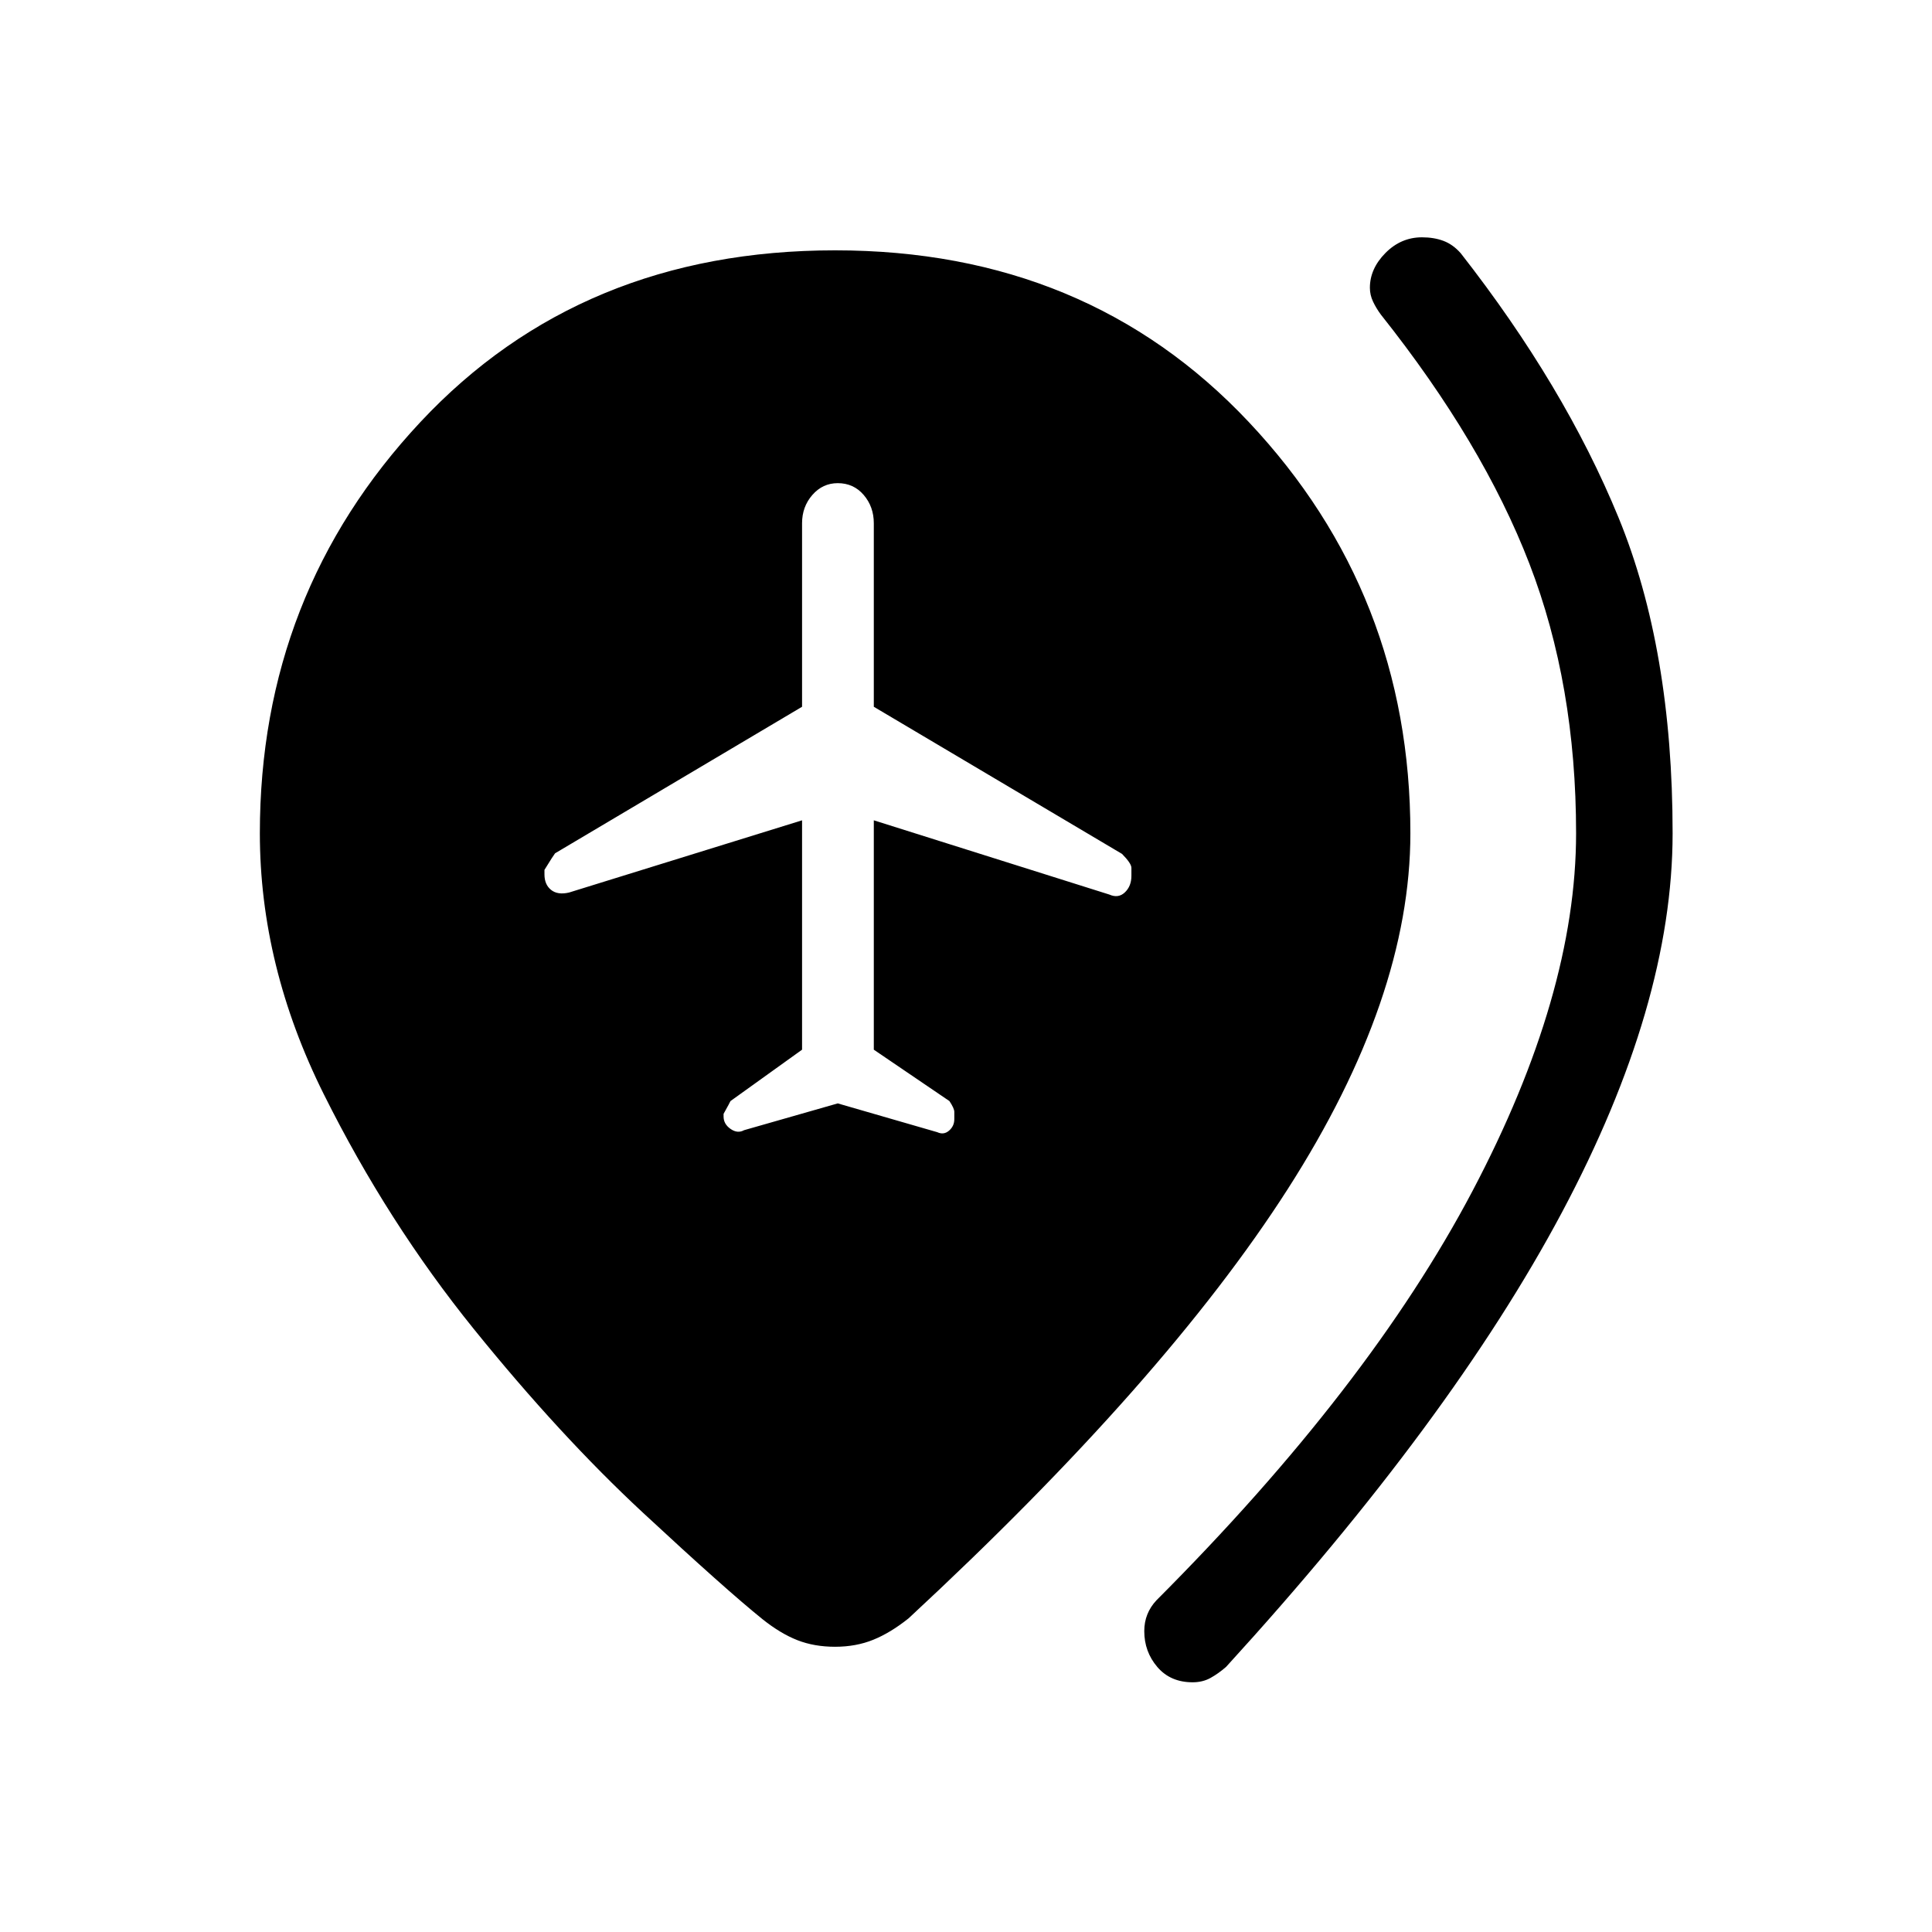 <svg xmlns="http://www.w3.org/2000/svg" height="20" viewBox="0 -960 960 960" width="20"><path d="m416.27-411.73 49.46 14.31q3.23 1.5 5.85-.77 2.61-2.27 2.61-5.69v-3.66q0-1.69-2.42-5.34l-37.58-25.54v-113.97l117.04 36.89q4.46 2 7.71-1.08 3.25-3.07 3.25-8.23v-3.96q0-2.19-4.65-6.92l-123.35-73.12V-700q0-8.19-5.02-14.06-5.02-5.86-12.9-5.86-7.5 0-12.62 5.86-5.11 5.87-5.11 14.06v91.19L275.81-536q-.81 1-5.27 8.23v2.23q0 5.08 3.27 7.71 3.27 2.64 8.92 1.33l115.81-35.89v113.97l-35.58 25.54q-.23.61-3.42 6.34v1.35q0 3.73 3.48 6.15 3.48 2.42 6.71.62l46.54-13.31Zm176.35 287.65q-11.04 0-17.54-7.59-6.5-7.6-6.5-17.83 0-4.5 1.54-8.33 1.53-3.82 4.5-6.98Q680.19-270.5 731.67-368.19q51.48-97.69 51.48-177.77 0-73.85-23.21-133.96-23.21-60.12-73.75-123.7-2.34-3.15-3.92-6.48-1.58-3.32-1.58-6.9 0-9.46 7.71-17.27 7.72-7.81 18.18-7.81 5.96 0 10.67 1.77t8.56 6.12q51.57 65.92 78.44 131.4 26.86 65.48 26.86 156.83 0 85.11-55.01 188.42-55.02 103.31-166.87 225.81-3.85 3.34-7.75 5.5-3.9 2.15-8.86 2.15Zm-177.66-17.65q-10.38 0-18.77-3.29-8.38-3.29-17.34-10.44-18.16-14.62-59.35-52.87t-84.02-91.23q-42.82-52.98-74.59-116.73-31.77-63.75-31.77-129.67 0-119.04 79.8-204.35 79.81-85.3 206.04-85.3 125.23 0 205.54 85.3 80.31 85.31 80.31 204.35 0 81.69-60.95 176.82-60.94 95.14-188.4 213.29-8.96 7.16-17.54 10.64-8.57 3.48-18.96 3.48Z"/></svg>